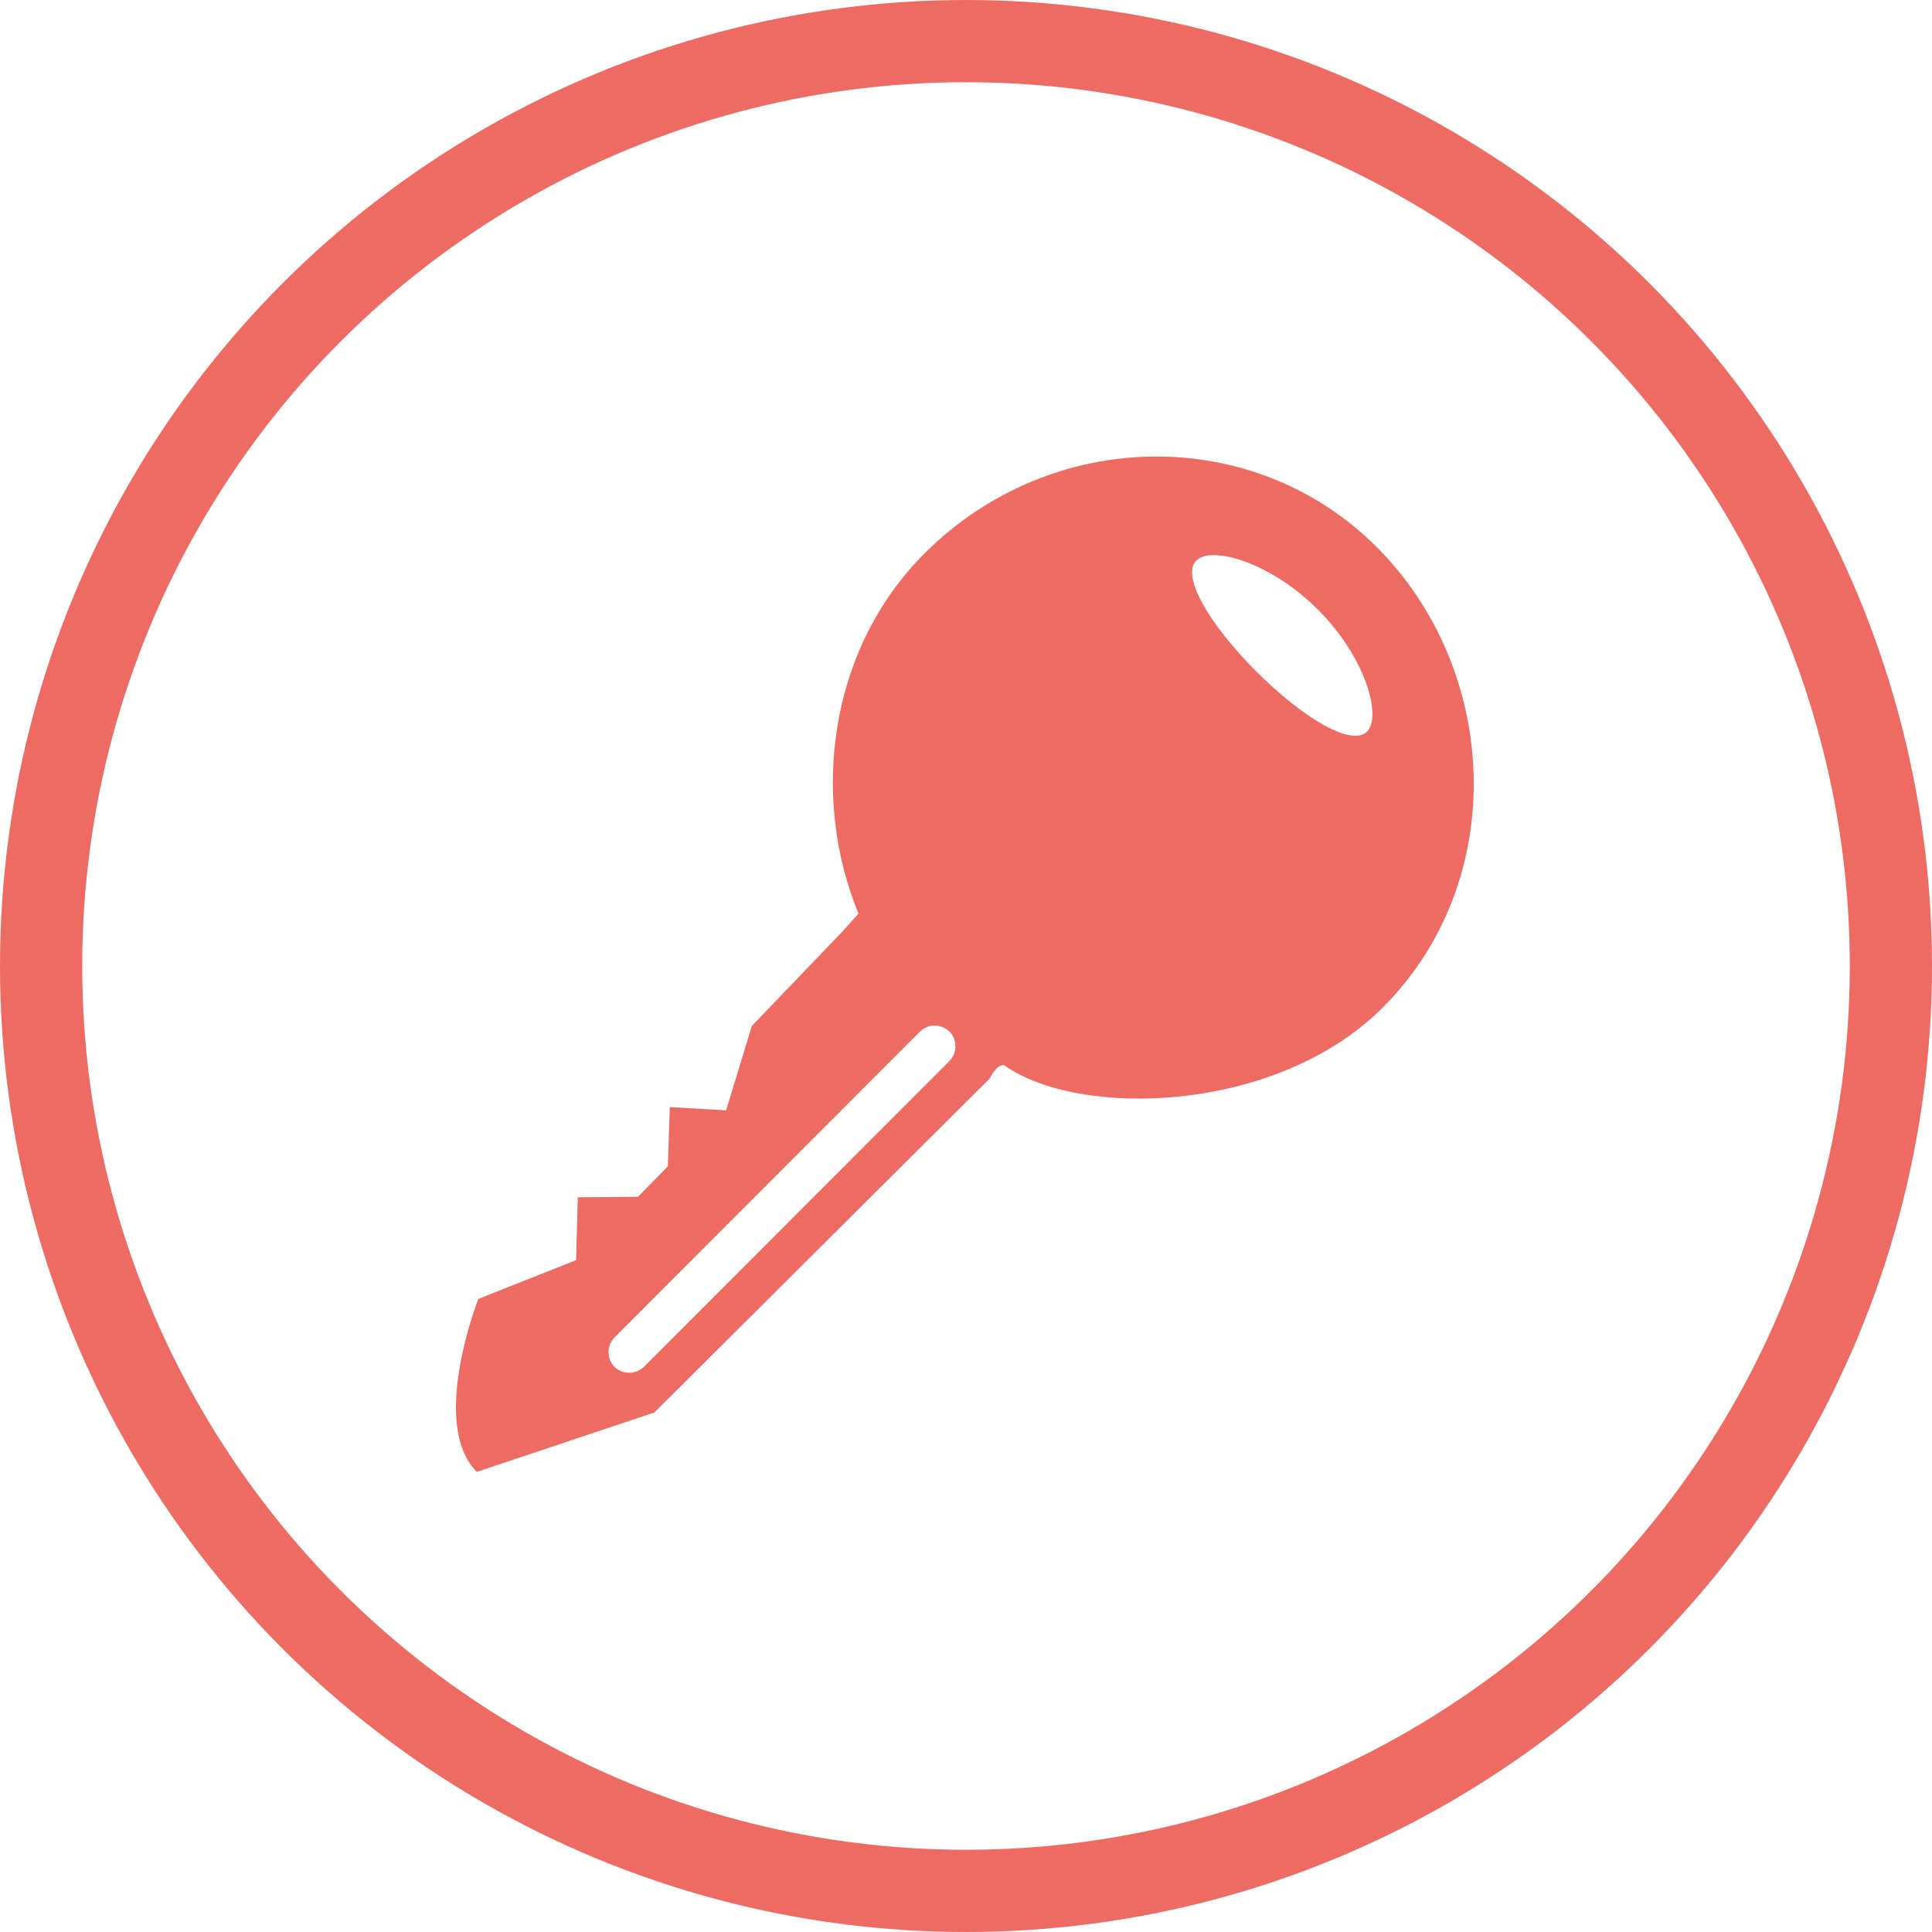 <?xml version="1.0" encoding="UTF-8"?>
<svg width="47px" height="47px" viewBox="0 0 47 47" version="1.1" xmlns="http://www.w3.org/2000/svg" xmlns:xlink="http://www.w3.org/1999/xlink">
    <!-- Generator: Sketch 45.2 (43514) - http://www.bohemiancoding.com/sketch -->
    <title>keypair-red</title>
    <desc>Created with Sketch.</desc>
    <defs></defs>
    <g id="Page-1" stroke="none" stroke-width="1" fill="none" fill-rule="evenodd">
        <g id="Artboard-Copy" transform="translate(-73, -635)">
            <g id="keypair-red" transform="translate(74, 636)">
                <path d="M23.423,24.907 C23.224,24.907 23.08,25.234 23.08,25.234 L14.92,33.361 L10.599,34.807 C9.437,33.641 10.637,30.599 10.637,30.599 L13.015,29.655 L13.056,28.127 L14.521,28.115 L15.247,27.373 L15.294,25.933 L16.665,26.011 L17.289,23.96 L19.502,21.653 L19.885,21.226 C18.723,18.408 19.144,14.811 21.488,12.467 C24.57,9.381 29.499,9.312 32.494,12.311 C35.493,15.313 35.727,20.422 32.641,23.508 C30.047,26.104 25.234,26.21 23.423,24.91 L23.423,24.907 Z M22.099,24.097 C22.001,24.001 21.869,23.948 21.732,23.95 C21.595,23.951 21.464,24.008 21.369,24.106 L13.96,31.525 C13.758,31.723 13.752,32.046 13.947,32.251 C14.152,32.448 14.478,32.443 14.677,32.239 L22.086,24.823 C22.29,24.625 22.296,24.299 22.099,24.094 L22.099,24.097 Z M31.063,13.832 C29.916,12.682 28.473,12.264 28.102,12.638 C27.728,13.012 28.414,14.184 29.561,15.334 C30.711,16.481 31.883,17.17 32.254,16.799 C32.628,16.425 32.211,14.979 31.063,13.832 Z" id="Shape" fill="#EE6B63" fill-rule="nonzero"></path>
                <circle id="Oval" stroke="#EE6B63" stroke-width="2" cx="22.5" cy="22.5" r="22.5"></circle>
            </g>
        </g>
    </g>
</svg>